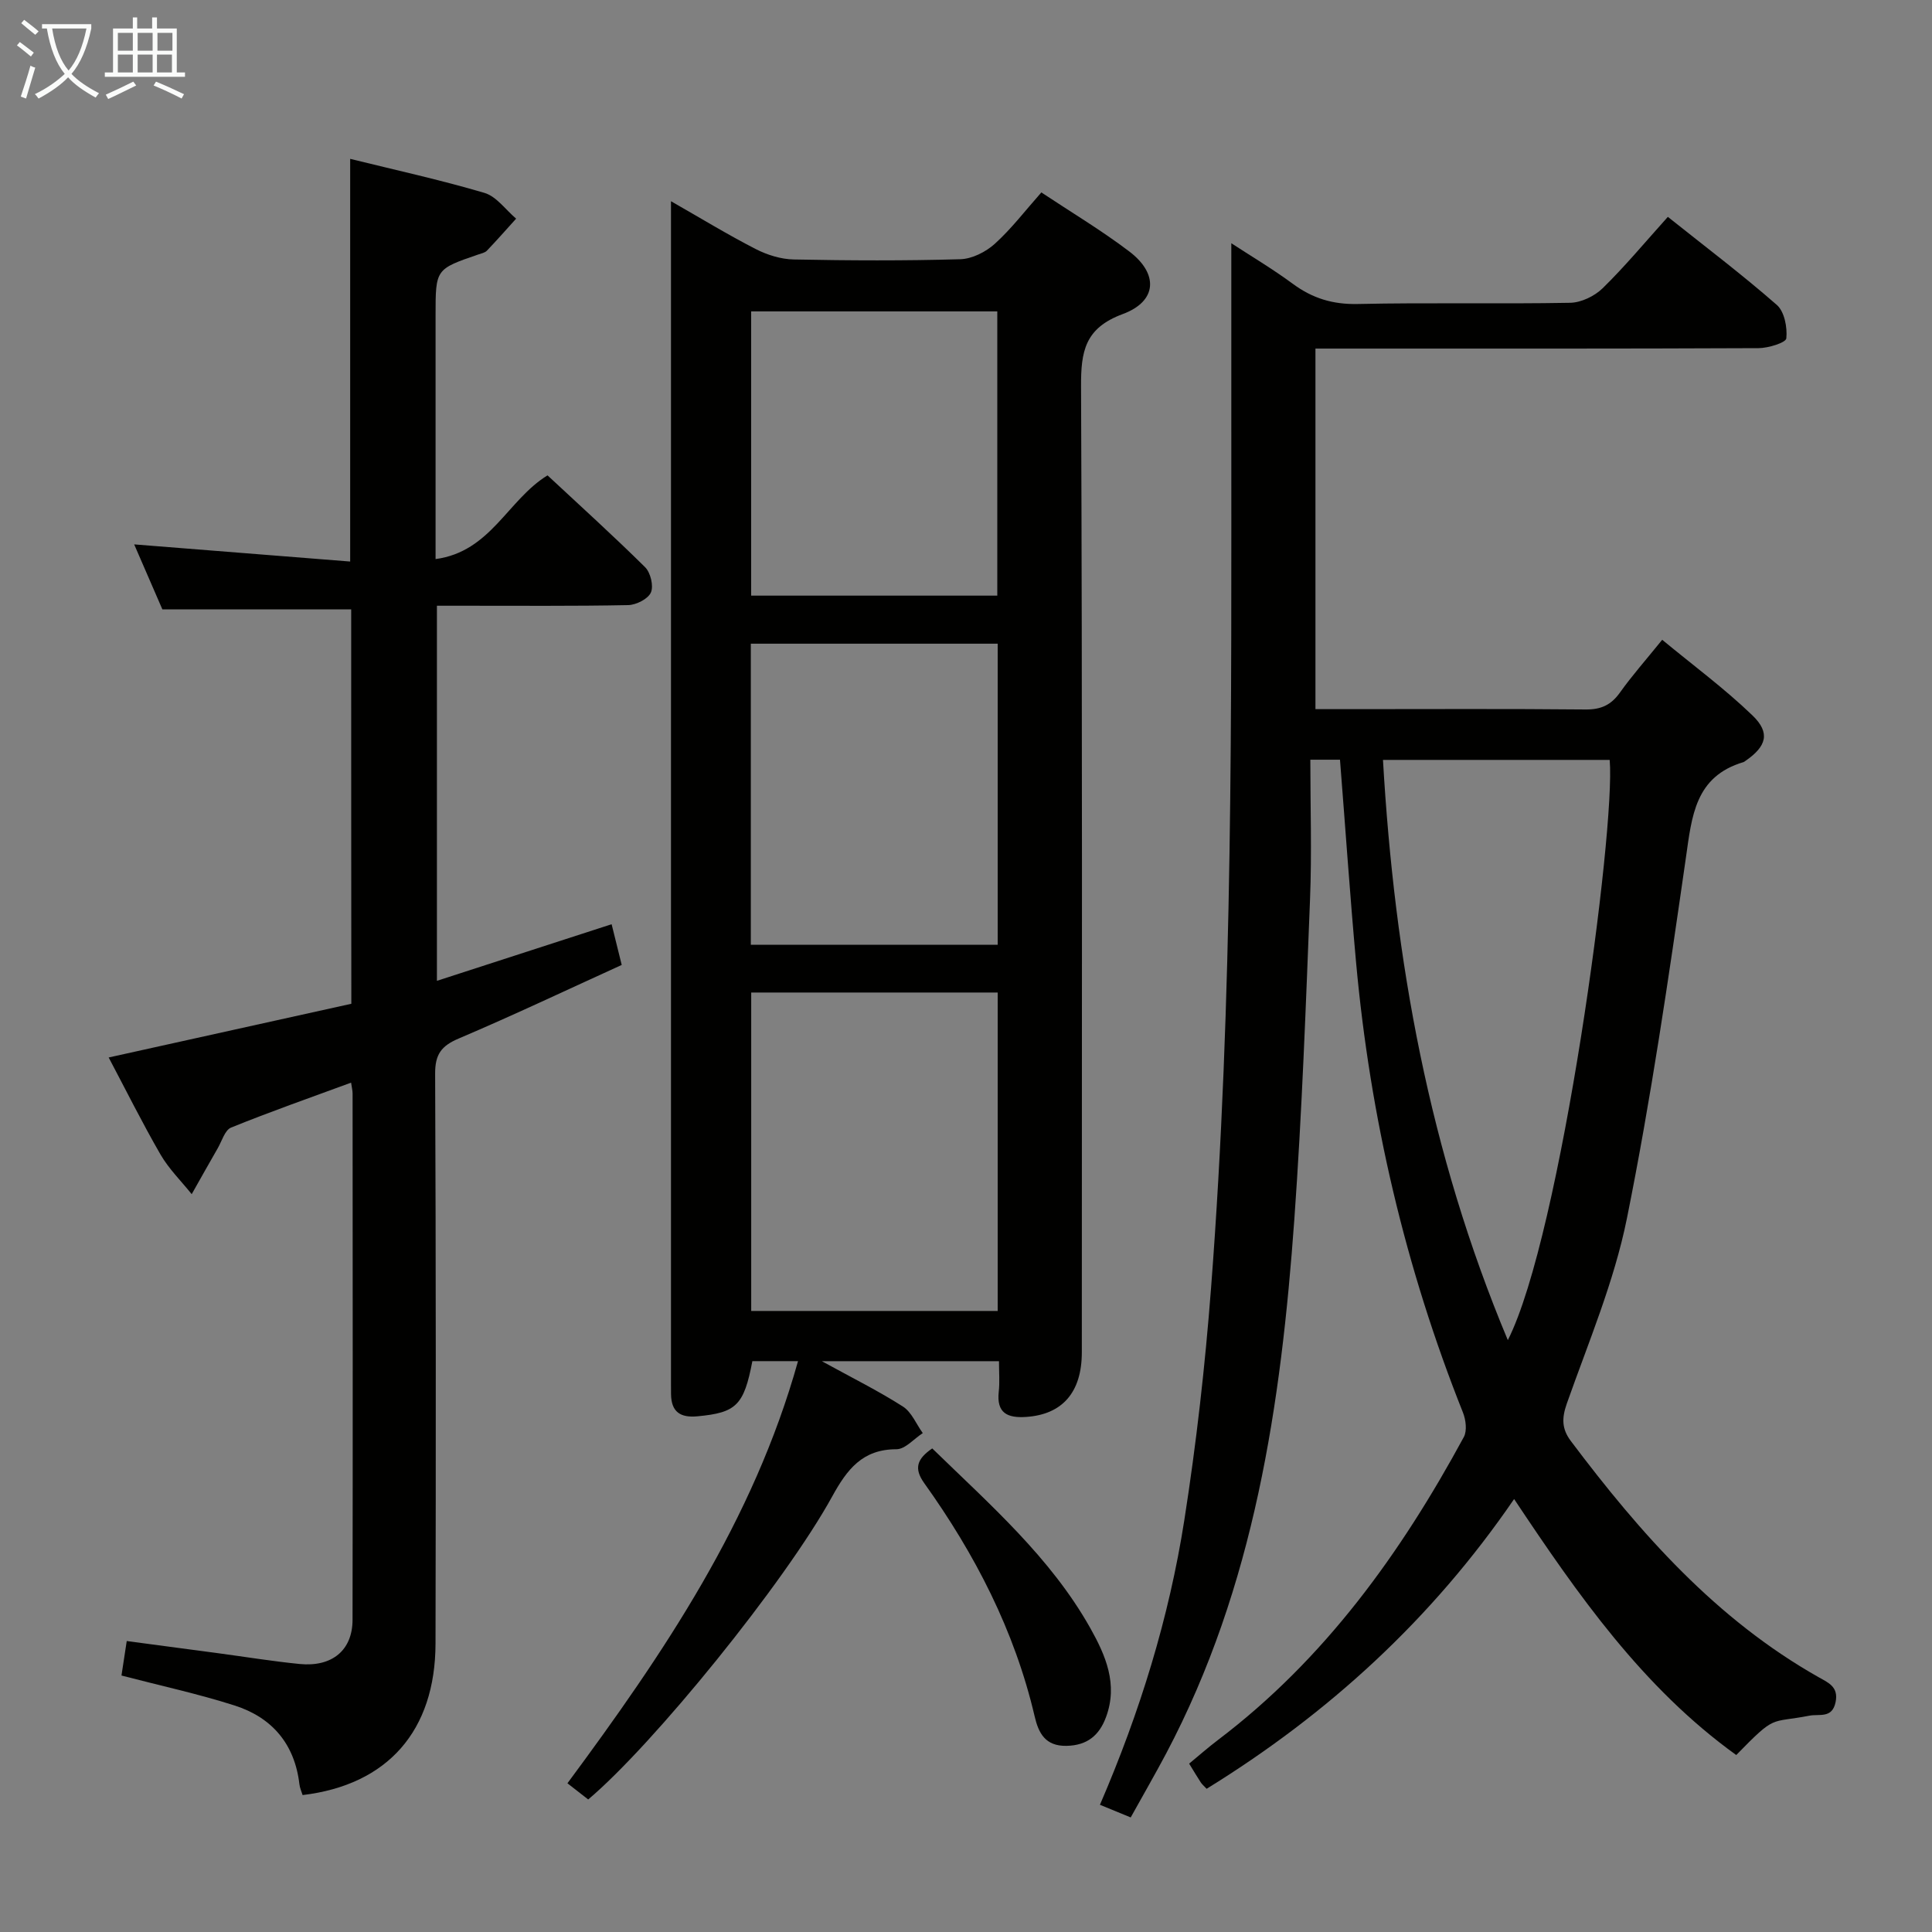 <svg enable-background="new 0 0 400 400" viewBox="0 0 400 400" xmlns="http://www.w3.org/2000/svg"><rect x="0" y="0" width="400" height="400" fill="#808080" stroke="none"/><g fill="#010100"><path d="m234.1 376.28c-2.39-.98-4.31-1.77-6.37-2.62 8.29-19.21 14.31-38.72 17.47-58.93 2.49-15.9 4.3-31.94 5.53-47.99 4.61-59.98 4.19-120.1 4.2-180.2 0-11.96 0-23.93 0-36.18 3.85 2.52 8.47 5.26 12.76 8.42 4.06 2.99 8.26 4.27 13.4 4.16 14.66-.32 29.33.02 43.99-.25 2.29-.04 5.06-1.38 6.73-3.01 4.62-4.52 8.77-9.52 13.5-14.78 7.7 6.14 15.36 11.93 22.56 18.23 1.58 1.38 2.2 4.65 1.97 6.92-.09.9-3.73 2.02-5.75 2.03-28.5.13-56.99.09-85.49.09-1.97 0-3.94 0-6.25 0v74.65h7.44c16.17 0 32.33-.09 48.5.07 3.19.03 5.27-.93 7.1-3.5 2.5-3.51 5.38-6.76 8.75-10.93 6.37 5.27 12.91 10.09 18.7 15.67 3.74 3.61 2.89 6.39-1.43 9.38-.14.09-.27.22-.42.27-10.07 2.98-10.71 11.19-11.95 19.85-3.59 24.96-7.23 49.95-12.21 74.65-2.64 13.07-7.96 25.63-12.43 38.29-1.07 3.04-1.07 5.25.82 7.77 14.4 19.15 30.09 36.92 51.31 48.91 2.01 1.13 4.16 1.99 3.51 5.15-.72 3.47-3.34 2.4-5.47 2.82-8.26 1.61-6.77-.39-15.1 8.14-19.35-13.93-32.75-33.12-45.99-53-17.04 24.88-38.45 44.45-63.66 59.99-.58-.62-.97-.94-1.23-1.35-.73-1.11-1.4-2.26-2.39-3.86 2-1.65 3.94-3.36 6-4.92 22.08-16.74 37.83-38.64 50.87-62.7.7-1.3.42-3.56-.18-5.07-11.95-29.99-19.21-61.09-22.13-93.2-1.26-13.88-2.21-27.79-3.33-41.96-1.77 0-3.34 0-6.14 0 0 9.64.32 19.26-.06 28.85-.87 22.1-1.67 44.22-3.25 66.28-2.75 38.29-8.25 76.02-26.54 110.62-2.27 4.28-4.68 8.45-7.34 13.24zm78.08-98.82c11.02-21.68 22.34-105.6 21.09-120.13-15.57 0-31.14 0-46.94 0 2.38 41.33 9.56 81.24 25.85 120.13z"/><path d="m206.83 281.82c-12.27 0-23.8 0-36.68 0 6.43 3.53 11.79 6.19 16.79 9.39 1.8 1.15 2.76 3.63 4.11 5.5-1.82 1.17-3.63 3.34-5.45 3.34-7.07 0-10.24 4.21-13.3 9.77-9.81 17.85-37.09 51.43-50.52 62.74-1.29-1.01-2.66-2.07-4.3-3.35 19.94-26.93 38.5-54.34 47.74-87.4-3.43 0-6.45 0-9.45 0-1.75 9.17-3.35 10.67-11.36 11.42-3.57.34-5.43-.92-5.48-4.58-.01-.67-.01-1.33-.01-2 0-80.31 0-160.61 0-240.92 0-1 0-1.99 0-4.07 6.2 3.54 11.75 6.93 17.52 9.89 2.39 1.23 5.24 2.12 7.9 2.17 11.49.23 23 .28 34.48-.05 2.44-.07 5.28-1.51 7.14-3.19 3.43-3.1 6.28-6.85 9.64-10.64 6.11 4.06 12.39 7.81 18.19 12.21 6.1 4.62 5.82 10.32-1.33 12.97-7.86 2.91-8.68 7.72-8.64 15.03.28 66.64.17 133.29.16 199.93 0 8.31-4.05 12.88-11.53 13.38-3.87.26-6.16-.79-5.67-5.22.22-1.95.05-3.96.05-6.32zm-.27-76.33c-17.36 0-34.1 0-51.03 0v65.93h51.03c0-22.14 0-43.87 0-65.93zm-51.11-72.22v62.34h51.11c0-20.91 0-41.49 0-62.34-17.04 0-33.81 0-51.11 0zm51.03-9.95c0-20 0-39.42 0-58.85-17.22 0-34.1 0-50.96 0v58.85z"/><path d="m72.71 126.17c-13.08 0-25.66 0-39.09 0-1.72-3.97-3.81-8.77-5.84-13.46 15.05 1.19 29.82 2.36 44.72 3.55 0-28.41 0-55.64 0-83.37 9.28 2.29 18.64 4.34 27.81 7.05 2.49.74 4.38 3.5 6.55 5.33-2.01 2.22-3.98 4.46-6.04 6.62-.42.44-1.18.59-1.8.8-8.84 3.03-8.84 3.03-8.84 12.57v44.49 6c11.44-1.53 14.93-12.29 23.18-17.33 6.71 6.25 13.6 12.48 20.2 19.01 1.13 1.12 1.8 3.89 1.2 5.24-.59 1.34-3.04 2.57-4.69 2.61-11.33.23-22.66.12-33.99.13-1.79 0-3.57 0-5.62 0v77.66c12.07-3.91 23.85-7.73 36.17-11.72.7 2.83 1.35 5.45 2.09 8.43-11.36 5.17-22.45 10.43-33.74 15.23-3.61 1.53-4.91 3.28-4.89 7.29.17 39.32.16 78.65.08 117.97-.04 18.08-9.91 29.28-27.52 31.38-.22-.72-.57-1.46-.66-2.24-.97-8.34-5.67-13.83-13.43-16.31-7.55-2.41-15.32-4.09-23.41-6.2.31-2.02.65-4.24 1.09-7.14 6.36.85 12.68 1.68 19 2.53 5.59.75 11.17 1.66 16.78 2.22 6.72.67 10.96-2.84 10.97-9.13.06-36.32.03-72.65.01-108.97 0-.63-.17-1.25-.31-2.26-8.45 3.11-16.73 6.01-24.84 9.3-1.29.52-1.91 2.79-2.77 4.28-1.82 3.16-3.6 6.34-5.39 9.51-2.18-2.72-4.73-5.23-6.46-8.21-3.81-6.6-7.21-13.44-10.73-20.09 16.91-3.74 33.49-7.41 50.24-11.12-.03-27.57-.03-54.66-.03-81.65z"/><path d="m193.01 299.88c12.02 11.7 24.47 22.56 32.69 37.14 3.22 5.72 5.8 11.68 3.3 18.46-1.39 3.78-3.87 5.9-8.2 5.98-4.4.08-5.78-2.66-6.58-6.08-4.15-17.75-12.34-33.59-22.86-48.3-2.2-3.07-1.51-5.03 1.65-7.2z"/></g><path d="m6.4 11.7c-1-.8-1.9-1.6-2.9-2.3l.6-.7c.9.7 1.9 1.4 2.9 2.2zm-2.1 8.3c.7-2.1 1.4-4.2 2-6.4.2.1.6.3 1 .4-.7 2.3-1.3 4.4-1.9 6.4zm3-12.8c-1.1-.9-2.1-1.7-2.9-2.4l.6-.7c1 .8 2 1.5 3 2.4zm1.4-1.3v-.9h10.2v.9c-.9 4.2-2.3 7.3-4.1 9.4 1.3 1.4 3.2 2.7 5.7 4-.2.2-.4.5-.7.9-2.5-1.4-4.4-2.7-5.7-4.2-1.4 1.5-3.5 3-6.1 4.4 0 0 0 0-.1-.1-.3-.4-.5-.7-.7-.8 2.7-1.3 4.7-2.8 6.2-4.2-1.8-2.2-3-5.3-3.7-9.4zm9.2 0h-7.1c.6 3.8 1.7 6.7 3.4 8.7 1.7-2 2.9-4.8 3.7-8.7z" fill="#fafbfa"/><path d="m31.6 3.6h.9v2.3h4.1v9.1h1.7v.9h-16.6v-.9h1.7v-9.1h4.1v-2.3h.9v2.3h3.1v-2.3zm-4 13.3.6.8c-1.9.9-3.8 1.9-5.8 2.8-.2-.3-.3-.6-.5-.9 2-.9 3.9-1.8 5.7-2.7zm-3.2-10.1v3.7h3.1v-3.7zm0 4.5v3.7h3.1v-3.7zm4.1-4.5v3.7h3.1v-3.7zm0 4.5v3.7h3.1v-3.7zm9.1 9.1c-2.1-1.1-4.1-2-5.8-2.7l.5-.8c2.2.9 4.1 1.8 5.8 2.6zm-1.9-13.6h-3.1v3.7h3.1zm-3.2 4.5v3.7h3.1v-3.7z" fill="#fafbfa"/></svg>